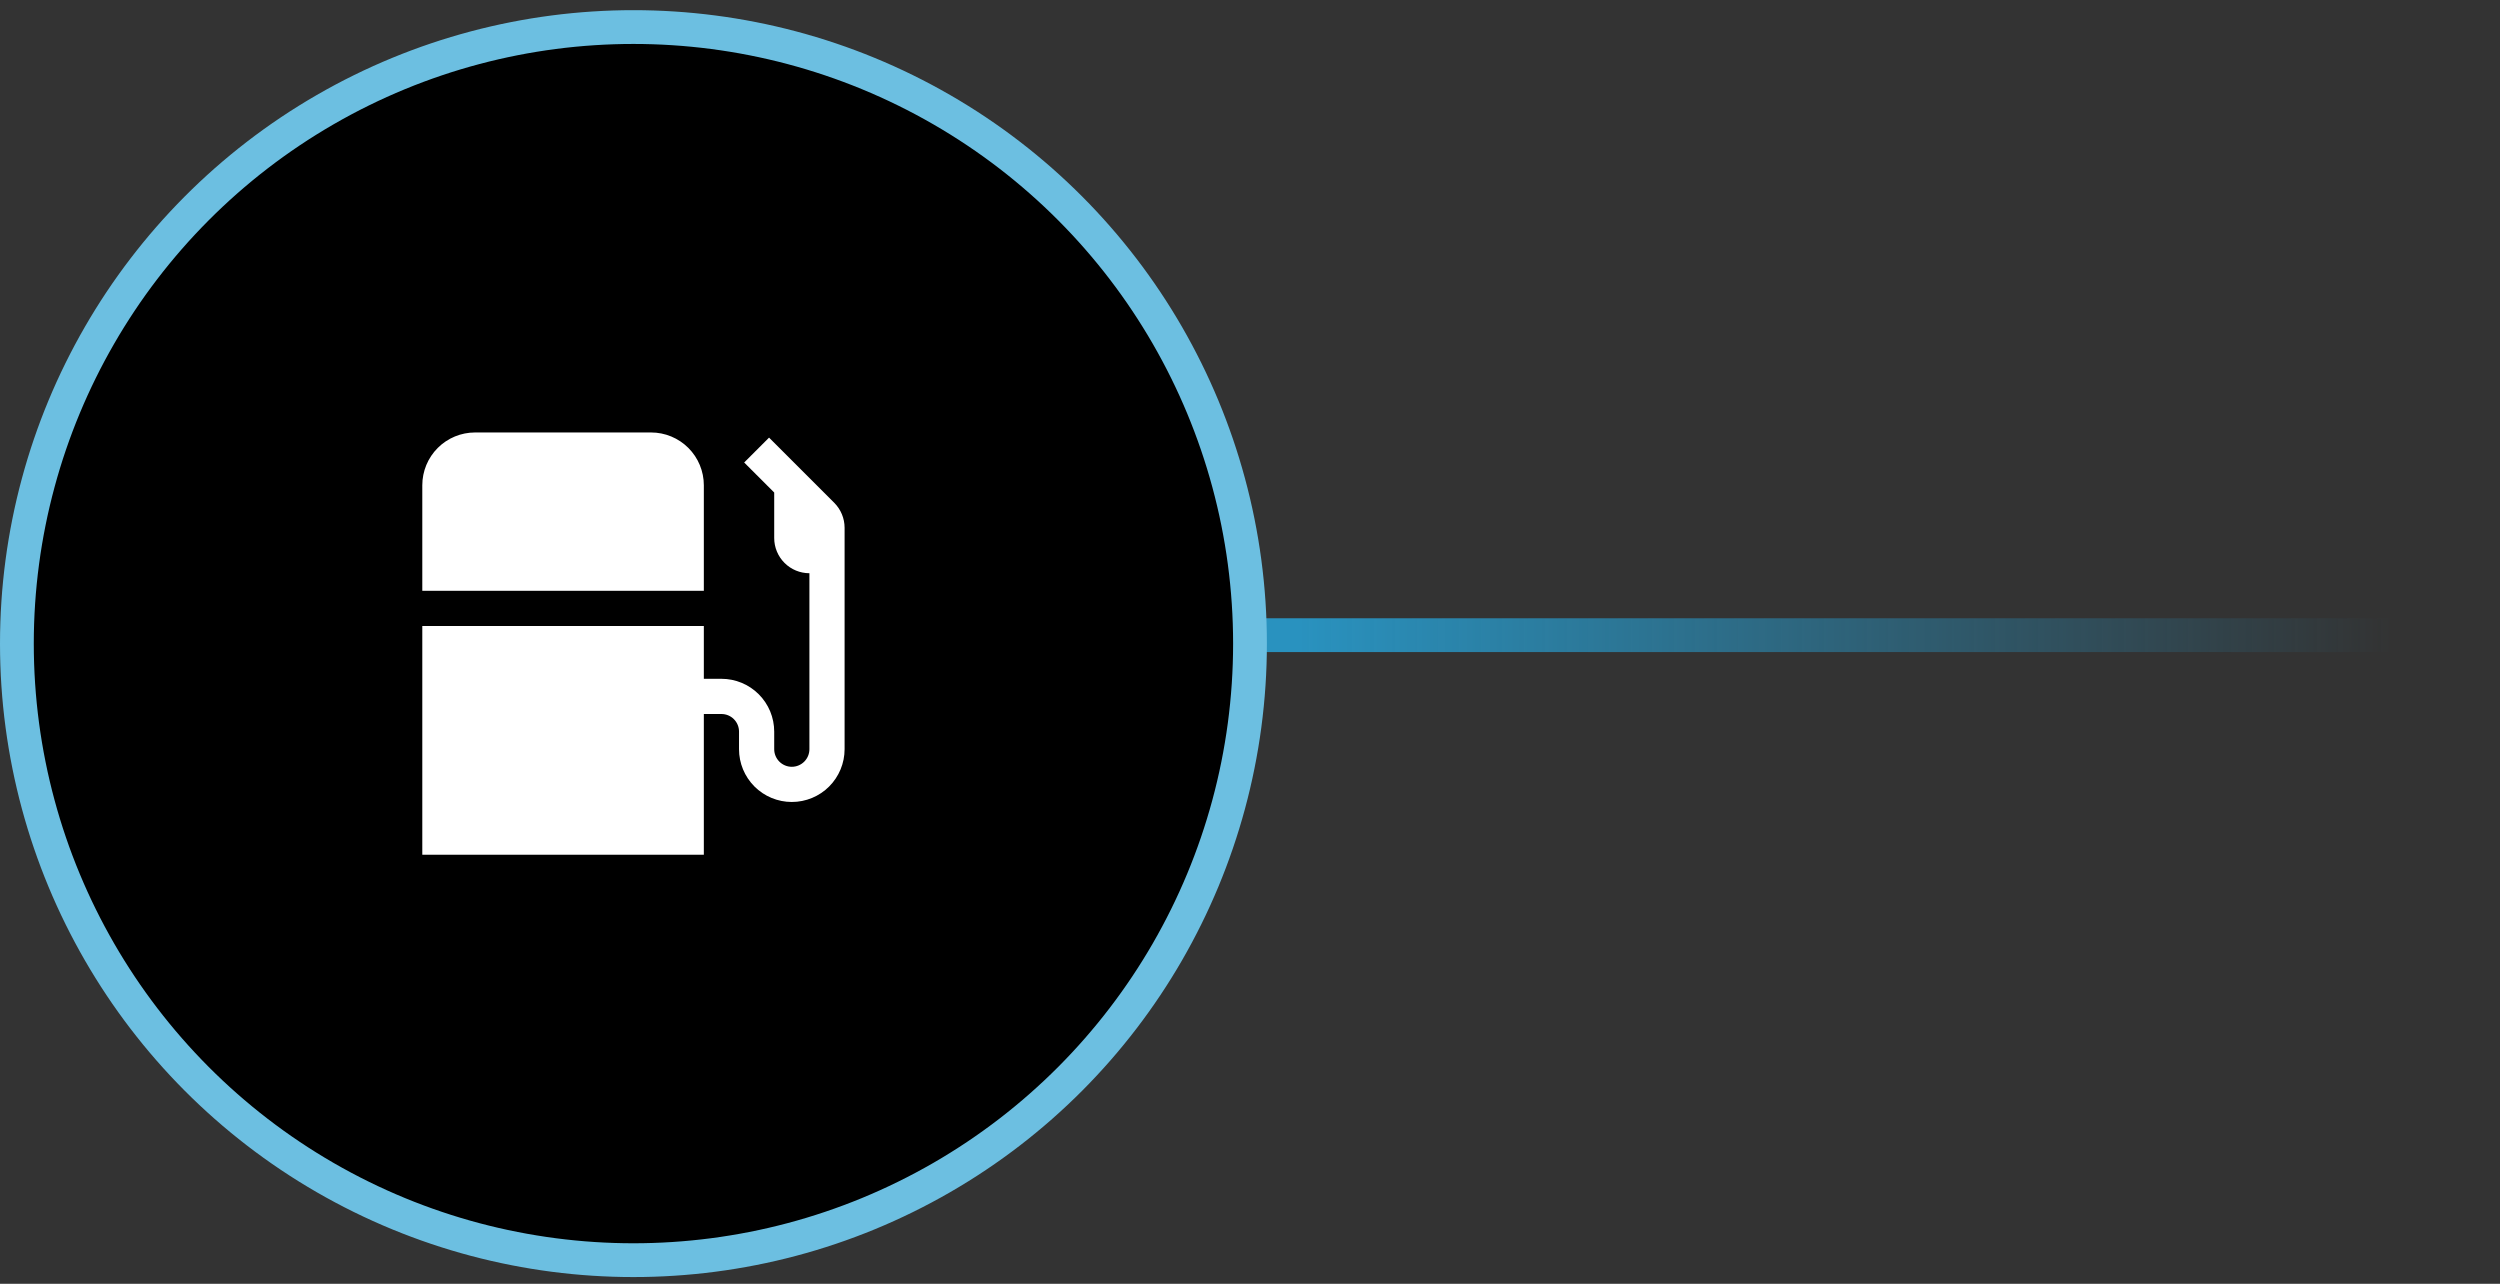 <svg width="148" height="76" viewBox="0 0 148 76" fill="none" xmlns="http://www.w3.org/2000/svg">
<rect x="0" y="0" width="148" height="76" fill="#333333" stroke="none"/>
<line x1="75" y1="37.602" x2="147" y2="37.602" stroke="url(#paint0_linear_303_10)" stroke-width="2" stroke-linecap="round"/>
<circle cx="37.5" cy="38.102" r="36.5" fill="black" stroke="#6CBFE1" stroke-width="2"/>
<path d="M41.667 34.977H25V28.727C25 27.898 25.329 27.103 25.915 26.517C26.501 25.931 27.296 25.602 28.125 25.602H38.542C39.37 25.602 40.165 25.931 40.751 26.517C41.337 27.103 41.667 27.898 41.667 28.727V34.977ZM49.39 29.768L45.528 25.907L44.055 27.38L45.833 29.158V31.852C45.833 32.404 46.053 32.934 46.444 33.325C46.834 33.716 47.364 33.935 47.917 33.935V44.352C47.917 44.628 47.807 44.893 47.612 45.088C47.416 45.284 47.151 45.394 46.875 45.394C46.599 45.394 46.334 45.284 46.138 45.088C45.943 44.893 45.833 44.628 45.833 44.352V43.31C45.833 42.481 45.504 41.687 44.918 41.1C44.332 40.514 43.537 40.185 42.708 40.185H41.667V37.06H25V50.602H41.667V42.269H42.708C42.985 42.269 43.25 42.378 43.445 42.574C43.64 42.769 43.75 43.034 43.75 43.31V44.352C43.75 45.181 44.079 45.975 44.665 46.562C45.251 47.148 46.046 47.477 46.875 47.477C47.704 47.477 48.499 47.148 49.085 46.562C49.671 45.975 50 45.181 50 44.352V31.241C49.999 30.689 49.779 30.16 49.39 29.768Z" fill="white"/>
<defs>
<linearGradient id="paint0_linear_303_10" x1="76.878" y1="38.602" x2="141.589" y2="38.602" gradientUnits="userSpaceOnUse">
<stop stop-color="#2992BF"/>
<stop offset="1" stop-color="#2992BF" stop-opacity="0"/>
</linearGradient>
</defs>
</svg>
